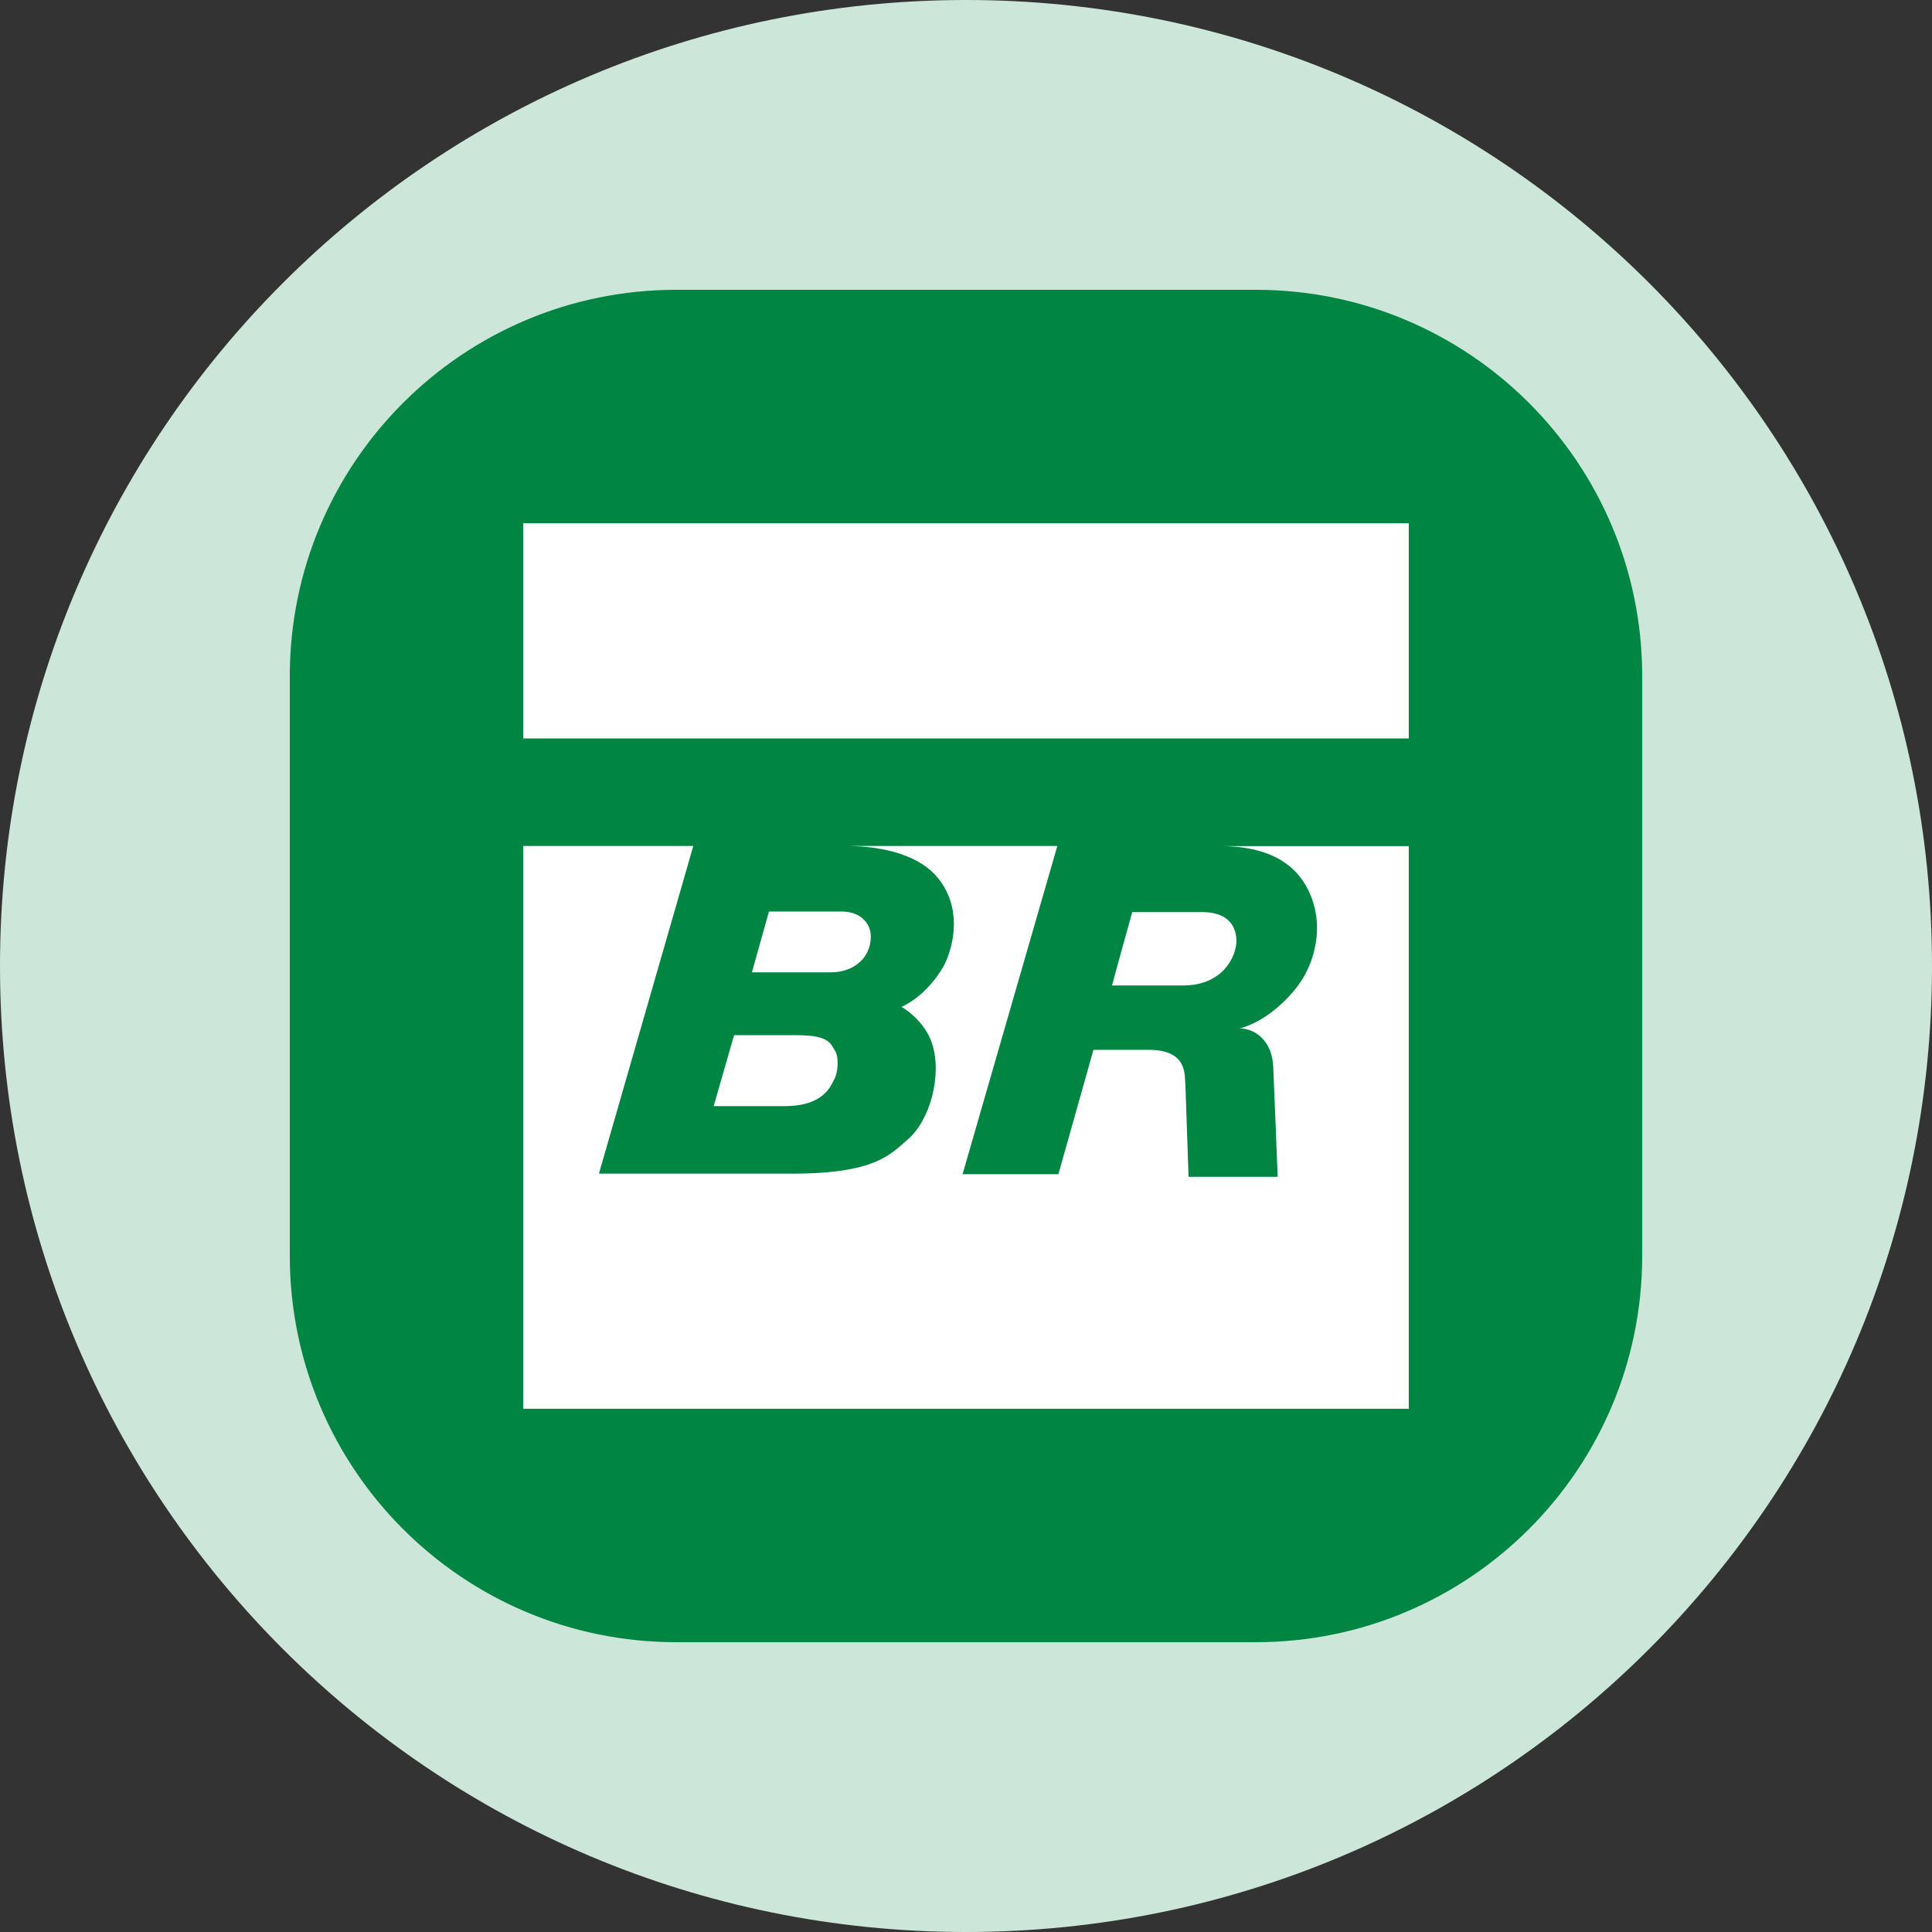 <svg width="40" height="40" viewBox="0 0 40 40" fill="none" xmlns="http://www.w3.org/2000/svg">
<rect x="0" y="0" width="40" height="40" fill="#333333" stroke="none"/>
<g clip-path="url(#clip0_819_3544)">
<path d="M20 0C31.046 0 40 8.954 40 20C40 31.046 31.046 40 20 40C8.954 40 7.90517e-06 31.046 0 20C6.58765e-07 8.954 8.954 1.97595e-06 20 0Z" fill="#CCE7D9"/>
<path d="M26 6C30.418 6 34 9.582 34 14V26C34 30.418 30.418 34 26 34H14C9.582 34 6 30.418 6 26V14C6 9.582 9.582 6 14 6H26Z" fill="#008542"/>
<g clip-path="url(#clip1_819_3544)">
<path d="M12.4 24.299H16.401C18.135 24.299 18.436 23.895 18.788 23.597C19.257 23.199 19.51 22.261 19.298 21.606C19.147 21.142 18.711 20.863 18.663 20.848C19.206 20.598 19.521 20.043 19.558 19.962C19.76 19.542 19.914 18.784 19.415 18.173C19.053 17.729 18.39 17.567 17.836 17.526L17.607 17.515H21.891L19.929 24.31H21.913L22.639 21.735H23.772C24.597 21.735 24.52 22.25 24.543 22.471L24.608 24.365H26.453C26.453 24.354 26.369 22.238 26.361 22.084C26.336 21.536 25.976 21.293 25.668 21.293C26.259 21.135 26.772 20.595 26.977 20.252C27.215 19.855 27.392 19.222 27.157 18.593C26.82 17.681 25.943 17.529 25.331 17.518H29.163V17.515H29.167V29.167H10.833V17.515H14.354L12.4 24.299ZM16.518 21.433C17.163 21.433 17.2 21.61 17.291 21.76C17.38 21.911 17.339 22.228 17.277 22.338C17.2 22.474 17.068 22.901 16.243 22.901H14.776C14.78 22.886 15.198 21.436 15.198 21.433H16.518ZM24.887 18.884C25.572 18.884 25.598 19.35 25.598 19.483C25.598 19.792 25.327 20.403 24.494 20.403H23.024C23.023 20.391 23.429 18.927 23.442 18.884H24.887ZM17.45 18.873C17.754 18.873 18.029 19.068 18.029 19.391C18.029 19.825 17.684 20.131 17.204 20.131H15.568L15.92 18.873H17.45ZM29.167 10.833V15.289H10.833V10.833H29.167Z" fill="white"/>
</g>
</g>
<defs>
<clipPath id="clip0_819_3544">
<rect width="40" height="40" fill="white"/>
</clipPath>
<clipPath id="clip1_819_3544">
<rect width="20" height="20" fill="white" transform="translate(10 10)"/>
</clipPath>
</defs>
</svg>
